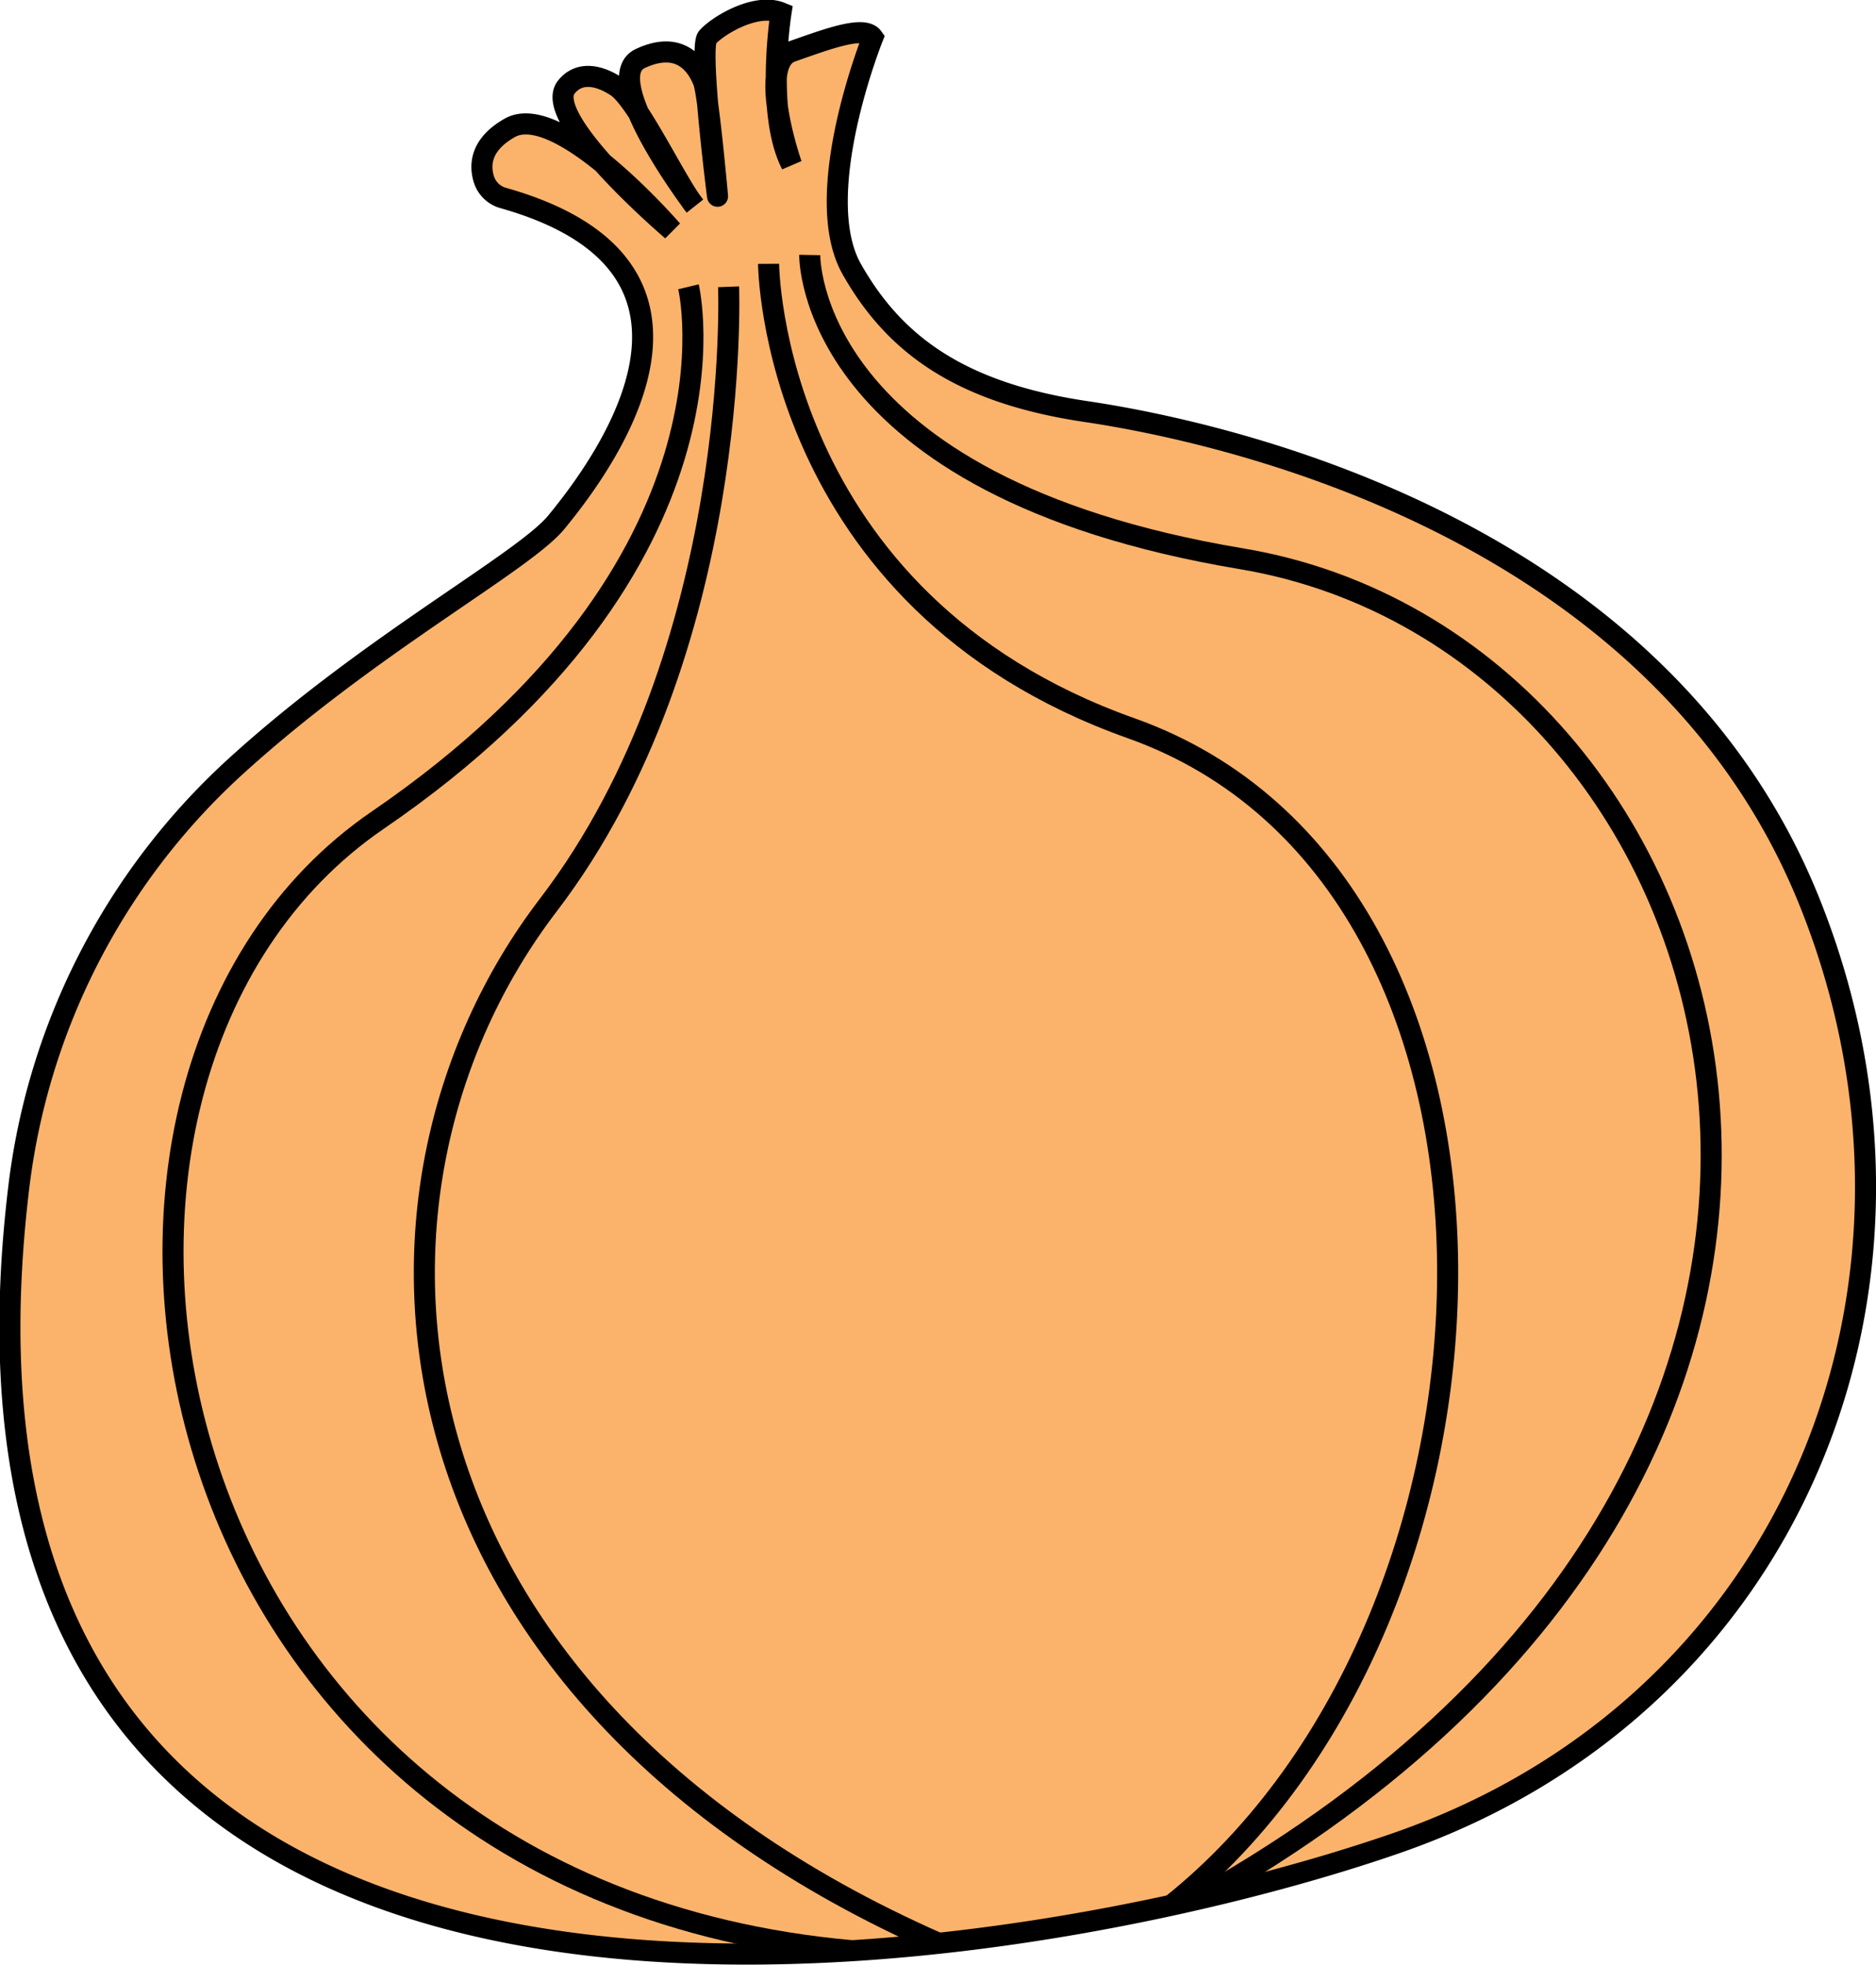 <svg id="图层_1" data-name="图层 1" xmlns="http://www.w3.org/2000/svg" viewBox="0 0 178.23 186.61"><defs><style>.cls-1{fill:#fbb36b;}.cls-1,.cls-2{stroke:#000;stroke-miterlimit:10;stroke-width:2px;}.cls-2{fill:none;}</style></defs><title>onions</title><path class="cls-1" d="M77.14,43.25a2.68,2.68,0,0,1-1.83-1.72c-0.43-1.32-.42-3.32,2.43-4.94,4.7-2.68,15.43,9.73,15.43,9.73S80.76,35.75,83.11,32.73c1.13-1.45,2.95-1.28,4.8-.06C89.91,34,93.67,42,95.33,44c0,0-9.21-12.11-5.18-14s5.53,1,6,2.18,1.34,10.9,1.34,10.9S95.69,29,96.52,28s4.53-3.35,7-2.35c0,0-1.51,9.56,1,14.42,0,0-3.35-9.56,0-10.73s6.88-2.52,7.72-1.34c0,0-6,14.93-2,22s10.18,11.74,22.25,13.53S186.65,74,201.19,110,200.07,186.31,162,199.5c-36.21,12.57-142,31.42-130.93-62a64.52,64.52,0,0,1,20.35-40C64.27,85.71,79.14,77.82,82.21,74,87.06,68.1,100.26,49.78,77.14,43.25Z" transform="translate(-29.32 -24.44)"/><path class="cls-2" d="M94.73,51.68S101,77.86,65.21,102.34s-23,101.3,45.07,107.39" transform="translate(-29.32 -24.44)"/><path class="cls-2" d="M106.25,48.66s-0.42,21.92,41,28.85c48.2,8.05,71.36,84.78-3.79,127.16" transform="translate(-29.32 -24.44)"/><path class="cls-2" d="M102.34,49.5s0.17,31.93,34.44,44.11c40.59,14.42,38.34,84.31,3.79,111.82" transform="translate(-29.32 -24.44)"/><path class="cls-2" d="M98.54,51.68s1.34,34.55-17.11,58.7C60.3,138,64.66,185.27,118.43,209" transform="translate(-29.32 -24.44)"/></svg>